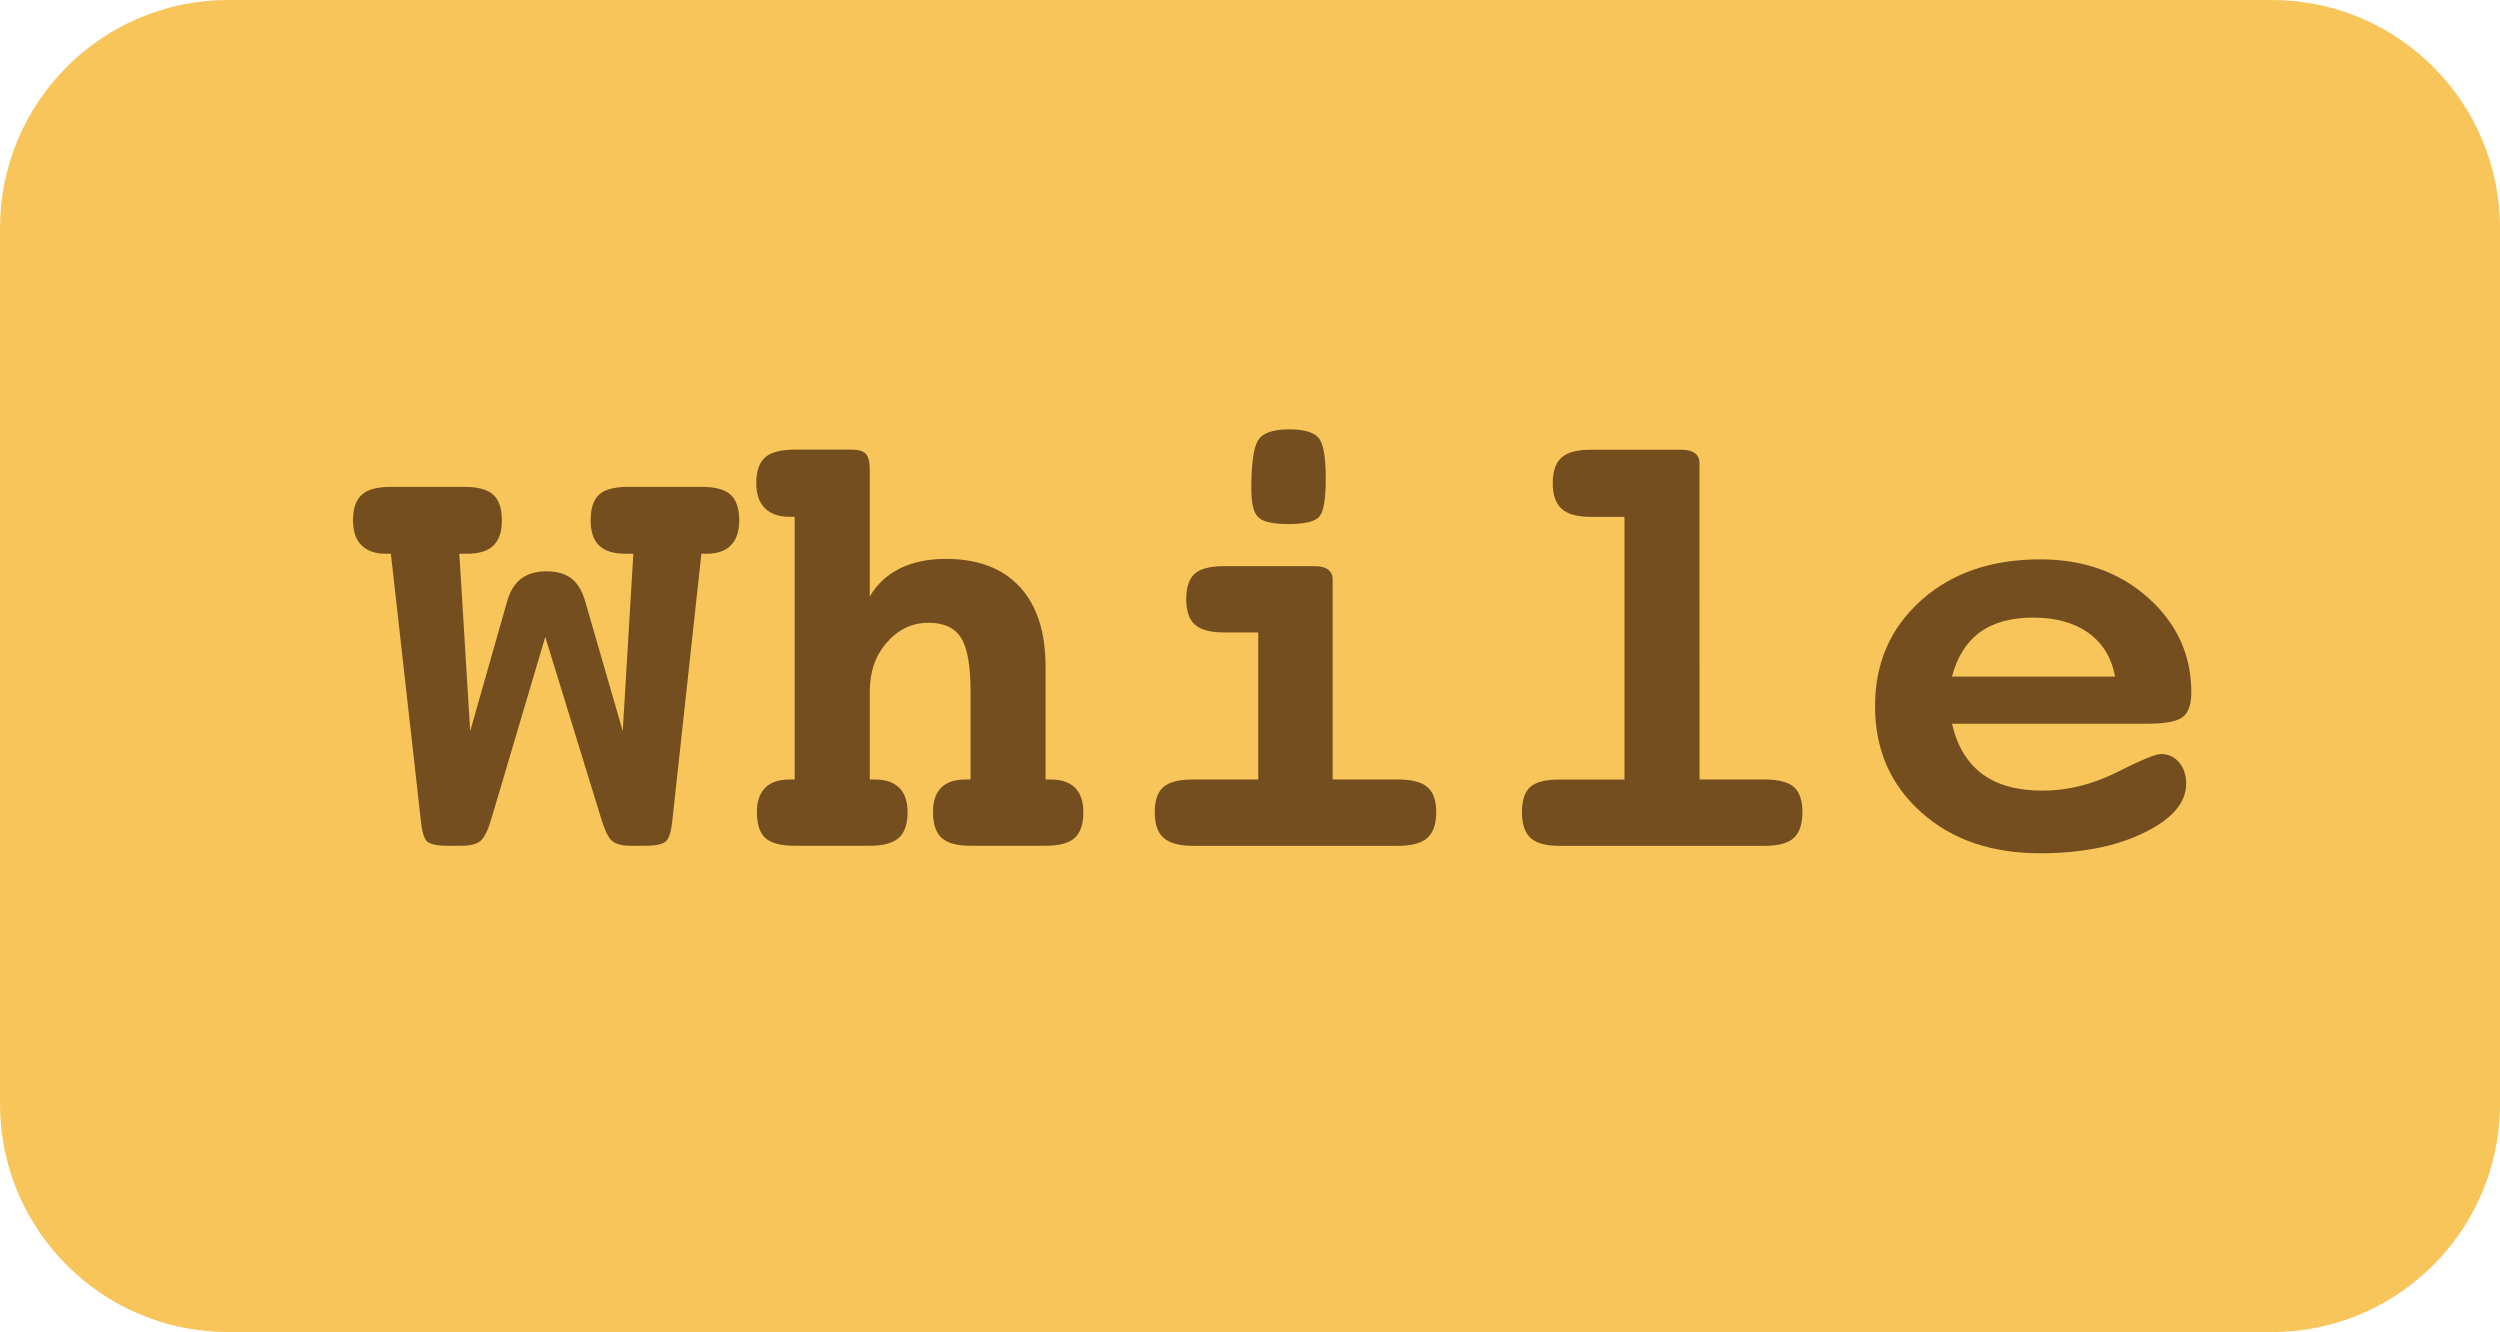 <?xml version="1.0" encoding="utf-8"?>
<!-- Generator: Adobe Illustrator 16.0.0, SVG Export Plug-In . SVG Version: 6.00 Build 0)  -->
<!DOCTYPE svg PUBLIC "-//W3C//DTD SVG 1.1//EN" "http://www.w3.org/Graphics/SVG/1.1/DTD/svg11.dtd">
<svg version="1.1" id="Layer_1" xmlns="http://www.w3.org/2000/svg" xmlns:xlink="http://www.w3.org/1999/xlink" x="0px" y="0px"
	 width="84.703px" height="45.132px" viewBox="0 0 84.703 45.132" enable-background="new 0 0 84.703 45.132" xml:space="preserve">
<path fill="#F7C55A" d="M84.703,37.402c0,4.268-3.461,7.729-7.732,7.729H7.729C3.463,45.133,0,41.67,0,37.402V7.732
	C0,3.461,3.463,0,7.729,0h69.242c4.271,0,7.732,3.461,7.732,7.732V37.402z"/>
<g>
	<path fill="#754E1F" d="M15.562,18.762l0.369,6.008l1.261-4.43c0.096-0.328,0.253-0.574,0.472-0.738
		c0.219-0.164,0.502-0.246,0.851-0.246c0.349,0,0.627,0.08,0.836,0.236c0.208,0.157,0.364,0.406,0.466,0.748l1.282,4.43l0.359-6.008
		h-0.277c-0.396,0-0.69-0.093-0.882-0.277c-0.192-0.184-0.287-0.469-0.287-0.852c0-0.41,0.096-0.702,0.287-0.876
		c0.191-0.175,0.523-0.262,0.995-0.262h2.471c0.465,0,0.795,0.089,0.989,0.267c0.195,0.178,0.292,0.469,0.292,0.871
		c0,0.369-0.094,0.65-0.282,0.842s-0.463,0.287-0.826,0.287h-0.174l-0.984,9.033c-0.034,0.355-0.103,0.588-0.205,0.697
		s-0.342,0.164-0.718,0.164h-0.482c-0.287,0-0.498-0.053-0.63-0.159c-0.134-0.104-0.265-0.381-0.395-0.825l-1.876-6.091
		l-1.805,6.091c-0.123,0.432-0.251,0.702-0.385,0.815c-0.133,0.112-0.347,0.169-0.641,0.169h-0.482
		c-0.369,0-0.604-0.053-0.703-0.159c-0.099-0.104-0.166-0.34-0.2-0.702l-1.015-9.033h-0.164c-0.362,0-0.639-0.096-0.831-0.287
		c-0.192-0.19-0.287-0.473-0.287-0.842c0-0.402,0.099-0.693,0.297-0.871c0.198-0.178,0.526-0.267,0.984-0.267h2.481
		c0.465,0,0.795,0.089,0.989,0.267c0.195,0.178,0.292,0.469,0.292,0.871c0,0.383-0.096,0.667-0.287,0.852
		c-0.191,0.186-0.489,0.277-0.892,0.277H15.562z"/>
	<path fill="#754E1F" d="M29.466,20.217c0.239-0.416,0.578-0.734,1.015-0.953s0.96-0.328,1.569-0.328
		c1.08,0,1.913,0.314,2.497,0.943c0.585,0.629,0.877,1.531,0.877,2.707v3.824h0.174c0.362,0,0.637,0.095,0.826,0.281
		c0.188,0.188,0.282,0.465,0.282,0.826c0,0.403-0.097,0.693-0.292,0.871c-0.194,0.178-0.524,0.268-0.989,0.268h-2.543
		c-0.458,0-0.784-0.09-0.979-0.268c-0.194-0.178-0.292-0.468-0.292-0.871c0-0.369,0.092-0.646,0.277-0.83
		c0.185-0.185,0.461-0.277,0.831-0.277h0.164v-2.983c0-0.875-0.107-1.48-0.323-1.819c-0.215-0.338-0.583-0.508-1.102-0.508
		c-0.547,0-1.015,0.221-1.405,0.661c-0.39,0.44-0.584,0.996-0.584,1.666v2.983h0.164c0.369,0,0.647,0.095,0.835,0.281
		c0.188,0.188,0.282,0.465,0.282,0.826c0,0.403-0.099,0.693-0.297,0.871c-0.198,0.178-0.526,0.268-0.984,0.268h-2.543
		c-0.472,0-0.803-0.088-0.995-0.262c-0.191-0.175-0.287-0.468-0.287-0.877c0-0.361,0.094-0.638,0.282-0.826
		c0.188-0.188,0.463-0.281,0.825-0.281h0.174v-8.9h-0.174c-0.362,0-0.641-0.097-0.836-0.292c-0.194-0.194-0.292-0.477-0.292-0.846
		c0-0.403,0.099-0.694,0.297-0.872c0.198-0.178,0.533-0.266,1.005-0.266h1.928c0.232,0,0.393,0.047,0.482,0.143
		c0.089,0.096,0.133,0.273,0.133,0.533v4.307H29.466z"/>
	<path fill="#754E1F" d="M45.154,26.41h2.205c0.472,0,0.807,0.086,1.004,0.257c0.199,0.171,0.299,0.454,0.299,0.851
		c0,0.404-0.102,0.694-0.303,0.873c-0.203,0.178-0.535,0.267-1,0.267h-6.932c-0.465,0-0.798-0.089-1-0.267
		c-0.202-0.179-0.303-0.469-0.303-0.873c0-0.396,0.098-0.68,0.292-0.851c0.195-0.171,0.532-0.257,1.01-0.257h2.205v-4.982h-1.159
		c-0.458,0-0.786-0.088-0.984-0.262c-0.198-0.175-0.297-0.463-0.297-0.867c0-0.402,0.096-0.689,0.287-0.861
		c0.191-0.17,0.523-0.256,0.995-0.256h3.087c0.19,0,0.338,0.039,0.439,0.118s0.152,0.188,0.152,0.323v6.787H45.154z M43.678,14.547
		c0.5,0,0.832,0.096,0.995,0.287c0.164,0.191,0.246,0.649,0.246,1.374c0,0.697-0.073,1.13-0.22,1.297
		c-0.148,0.168-0.494,0.251-1.041,0.251c-0.533,0-0.877-0.078-1.031-0.235s-0.231-0.472-0.231-0.943
		c0-0.875,0.079-1.433,0.236-1.671C42.79,14.666,43.139,14.547,43.678,14.547z"/>
	<path fill="#754E1F" d="M57.582,26.41h2.205c0.473,0,0.803,0.086,0.994,0.257s0.287,0.454,0.287,0.851
		c0,0.404-0.098,0.694-0.293,0.873c-0.193,0.178-0.523,0.267-0.988,0.267h-6.952c-0.458,0-0.784-0.089-0.979-0.267
		c-0.193-0.179-0.291-0.469-0.291-0.873c0-0.401,0.094-0.688,0.281-0.854c0.188-0.168,0.518-0.252,0.989-0.252h2.204v-8.9h-1.127
		c-0.465,0-0.799-0.09-1-0.271c-0.202-0.181-0.303-0.47-0.303-0.866c0-0.403,0.1-0.694,0.297-0.872
		c0.199-0.178,0.533-0.266,1.006-0.266h3.064c0.191,0,0.34,0.039,0.446,0.117c0.104,0.079,0.158,0.187,0.158,0.323L57.582,26.41
		L57.582,26.41z"/>
	<path fill="#754E1F" d="M66.135,24.523c0.178,0.76,0.521,1.326,1.029,1.703c0.51,0.375,1.188,0.562,2.036,0.562
		c0.848,0,1.685-0.206,2.513-0.62c0.826-0.414,1.326-0.621,1.496-0.621c0.254,0,0.46,0.095,0.621,0.282
		c0.16,0.188,0.24,0.429,0.24,0.724c0,0.644-0.475,1.195-1.426,1.66c-0.949,0.465-2.125,0.697-3.526,0.697
		c-1.654,0-2.999-0.465-4.034-1.396c-1.037-0.93-1.555-2.125-1.555-3.588c0-1.457,0.518-2.648,1.555-3.578
		c1.035-0.931,2.38-1.396,4.034-1.396c1.478,0,2.7,0.437,3.671,1.308s1.456,1.939,1.456,3.204c0,0.403-0.097,0.681-0.292,0.831
		s-0.598,0.225-1.205,0.225h-6.613V24.523z M71.661,22.924c-0.116-0.635-0.415-1.127-0.897-1.477
		c-0.482-0.348-1.109-0.522-1.881-0.522c-0.746,0-1.346,0.166-1.801,0.497c-0.454,0.332-0.77,0.832-0.947,1.502H71.661z"/>
</g>
</svg>
